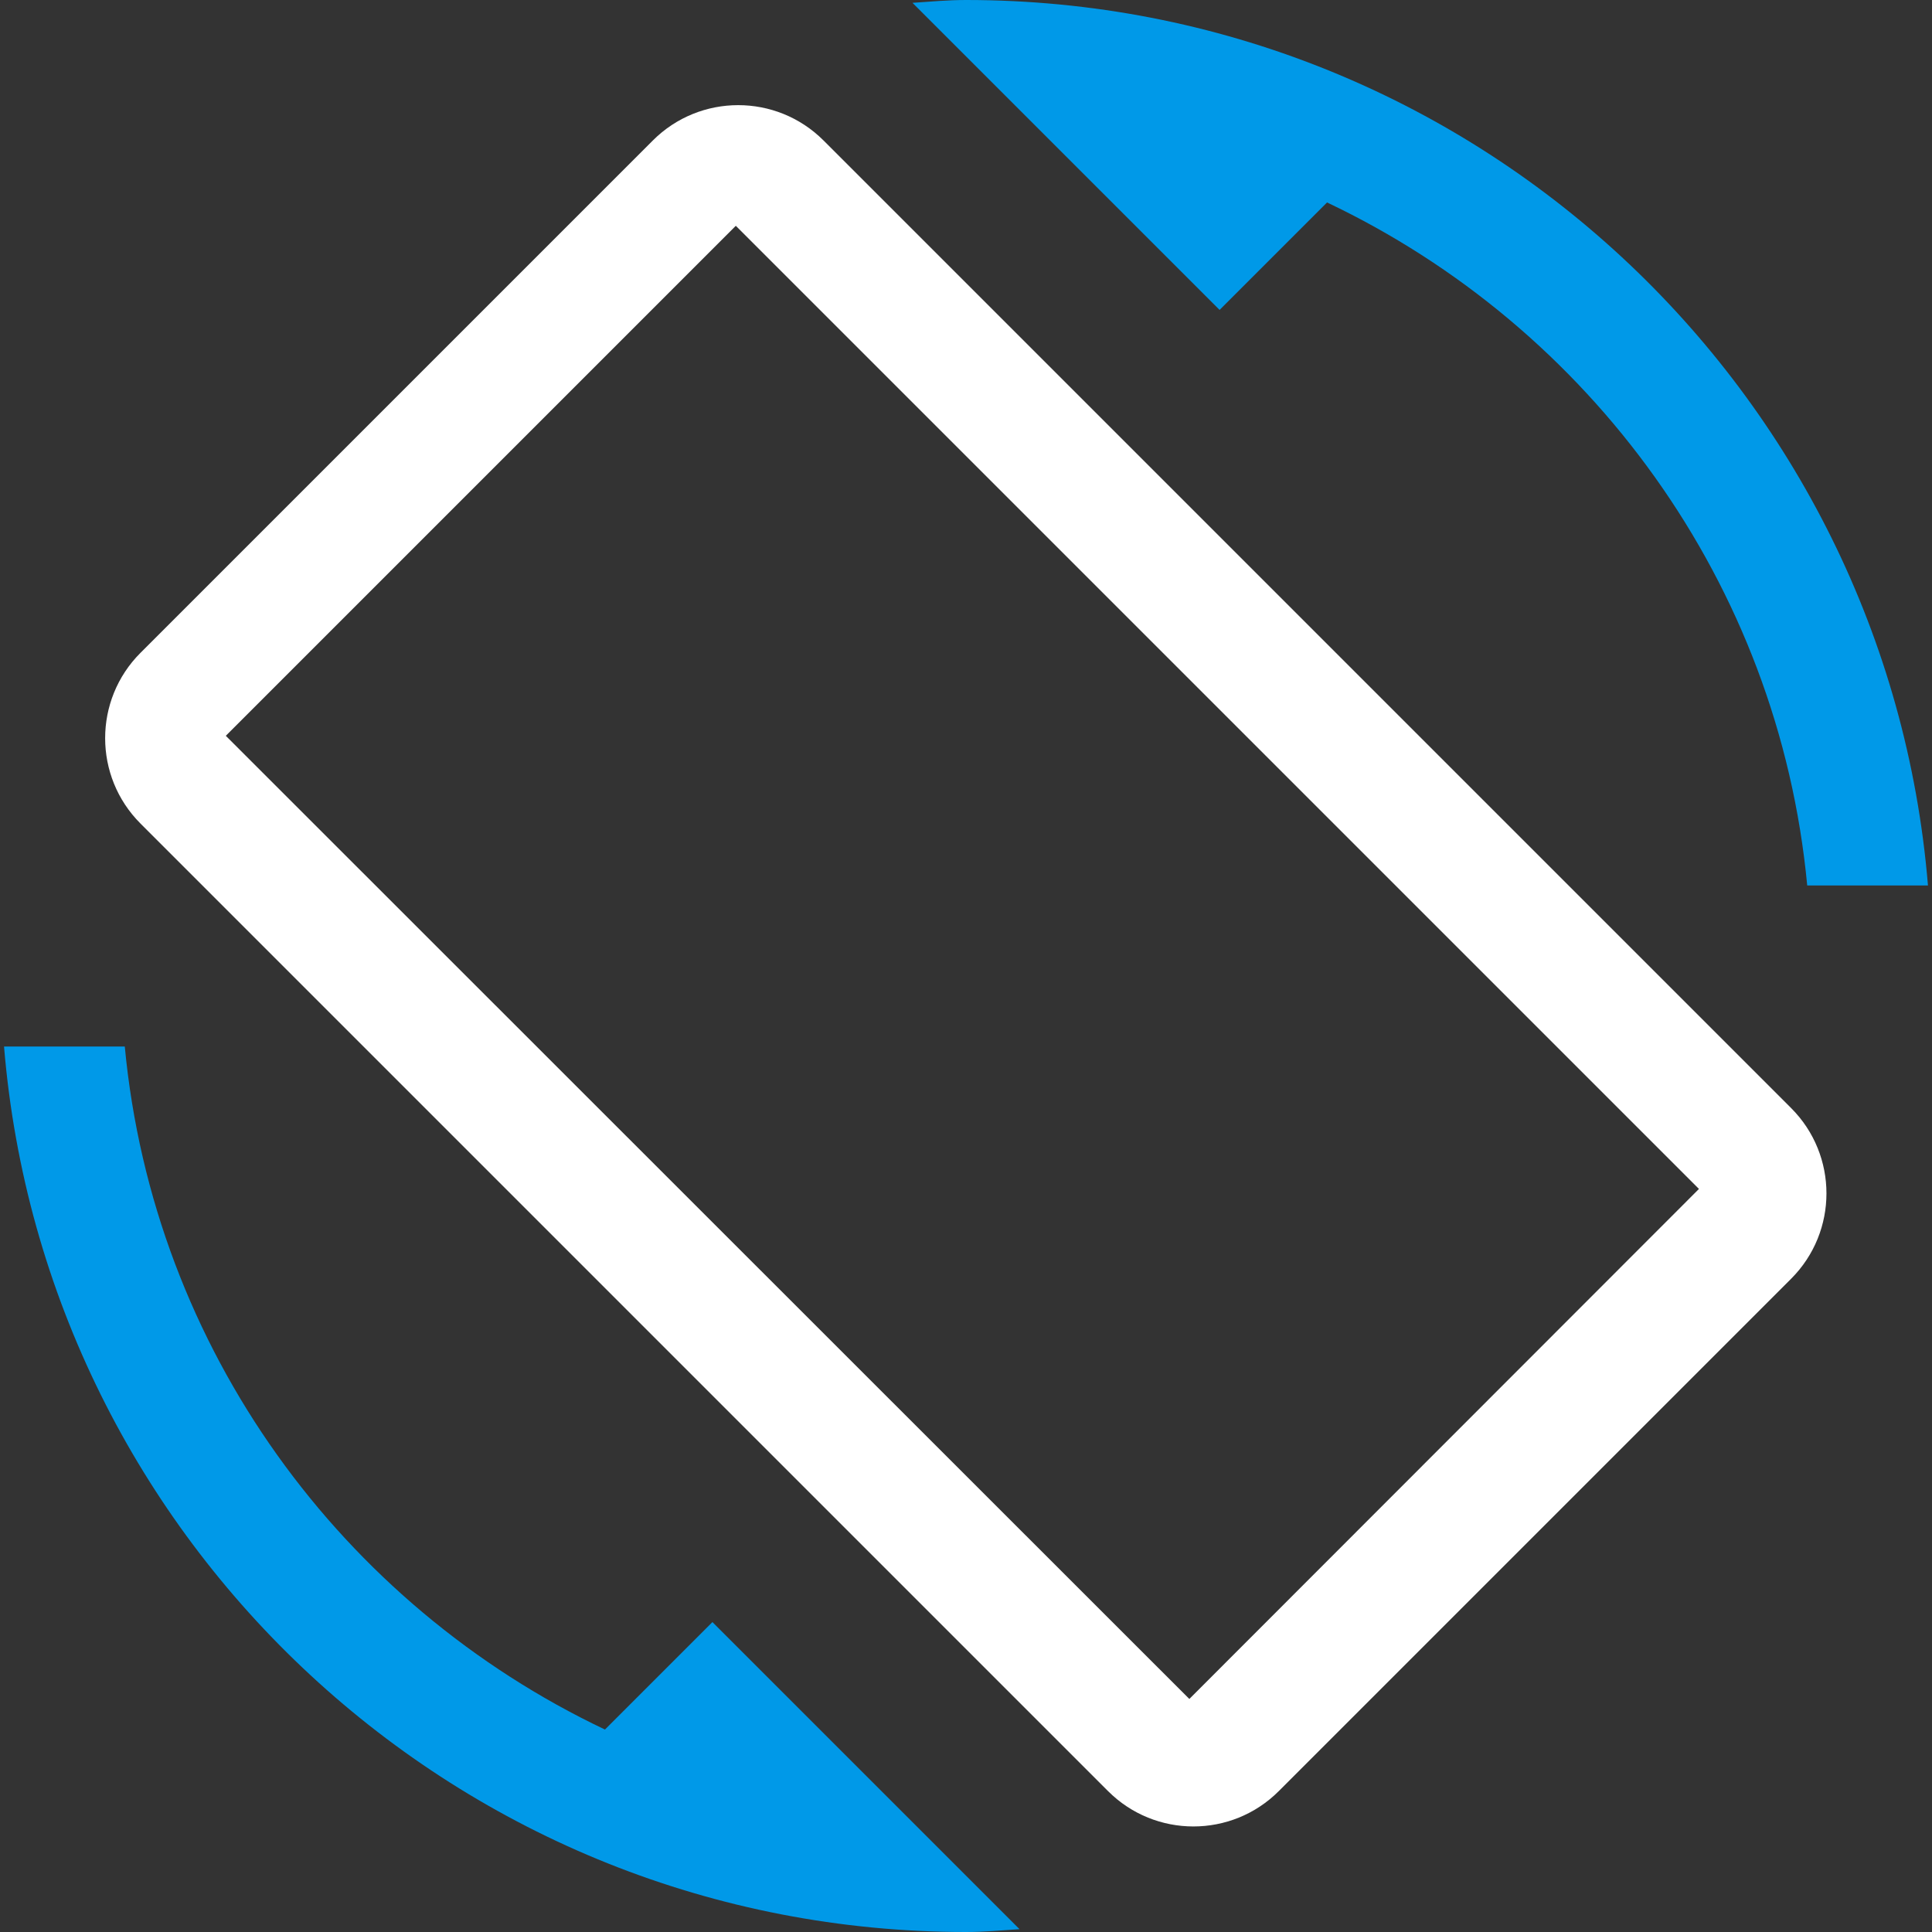 <?xml version="1.0" encoding="UTF-8" standalone="no"?>
<svg width="82px" height="82px" viewBox="0 0 82 82" version="1.1" xmlns="http://www.w3.org/2000/svg" xmlns:xlink="http://www.w3.org/1999/xlink">
    <rect x="0" y="0" width="82" height="82" fill="#333333" stroke="none"/>
    <!-- Generator: Sketch 3.6 (26304) - http://www.bohemiancoding.com/sketch -->
    <title>illo_fit_width_rotate_dark_82dp</title>
    <desc>Created with Sketch.</desc>
    <defs></defs>
    <g id="Page-1" stroke="none" stroke-width="1" fill="none" fill-rule="evenodd">
        <g id="Books" transform="translate(-982, -1198)">
            <g id="Header-&amp;-BG" transform="translate(0, 60)"></g>
            <g id="Shelf" transform="translate(150, 1198)">
                <g id="illo_fit_width_rotate_dark_82dp" transform="translate(832, 0)">
                    <g id="Group">
                        <path d="M34.953,5.962 C32.954,3.963 29.708,3.963 27.709,5.962 L5.962,27.709 C3.963,29.708 3.963,32.954 5.962,34.953 L47.03,76.021 C49.029,78.02 52.275,78.02 54.274,76.021 L76.021,54.274 C78.02,52.275 78.02,49.029 76.021,47.03 L34.953,5.962 L34.953,5.962 Z M50.479,72.109 L9.584,31.23 L31.23,9.584 L72.109,50.462 L50.479,72.109 L50.479,72.109 Z" id="Shape" fill="#FFFFFF"></path>
                        <path d="M25.676,73.407 C14.521,68.111 6.509,57.263 5.296,44.417 L0.171,44.417 C1.913,65.463 19.509,82 41,82 C41.769,82 42.503,81.932 43.272,81.88 L30.238,68.846 L25.676,73.407 L25.676,73.407 Z" id="Path" fill="#0099E8"></path>
                        <path d="M56.324,8.593 C67.479,13.889 75.491,24.737 76.704,37.583 L81.829,37.583 C80.087,16.537 62.491,0 41,0 C40.231,0 39.497,0.068 38.728,0.12 L51.763,13.154 L56.324,8.593 L56.324,8.593 Z" id="Path" fill="#0099E8"></path>
                    </g>
                </g>
            </g>
        </g>
    </g>
</svg>